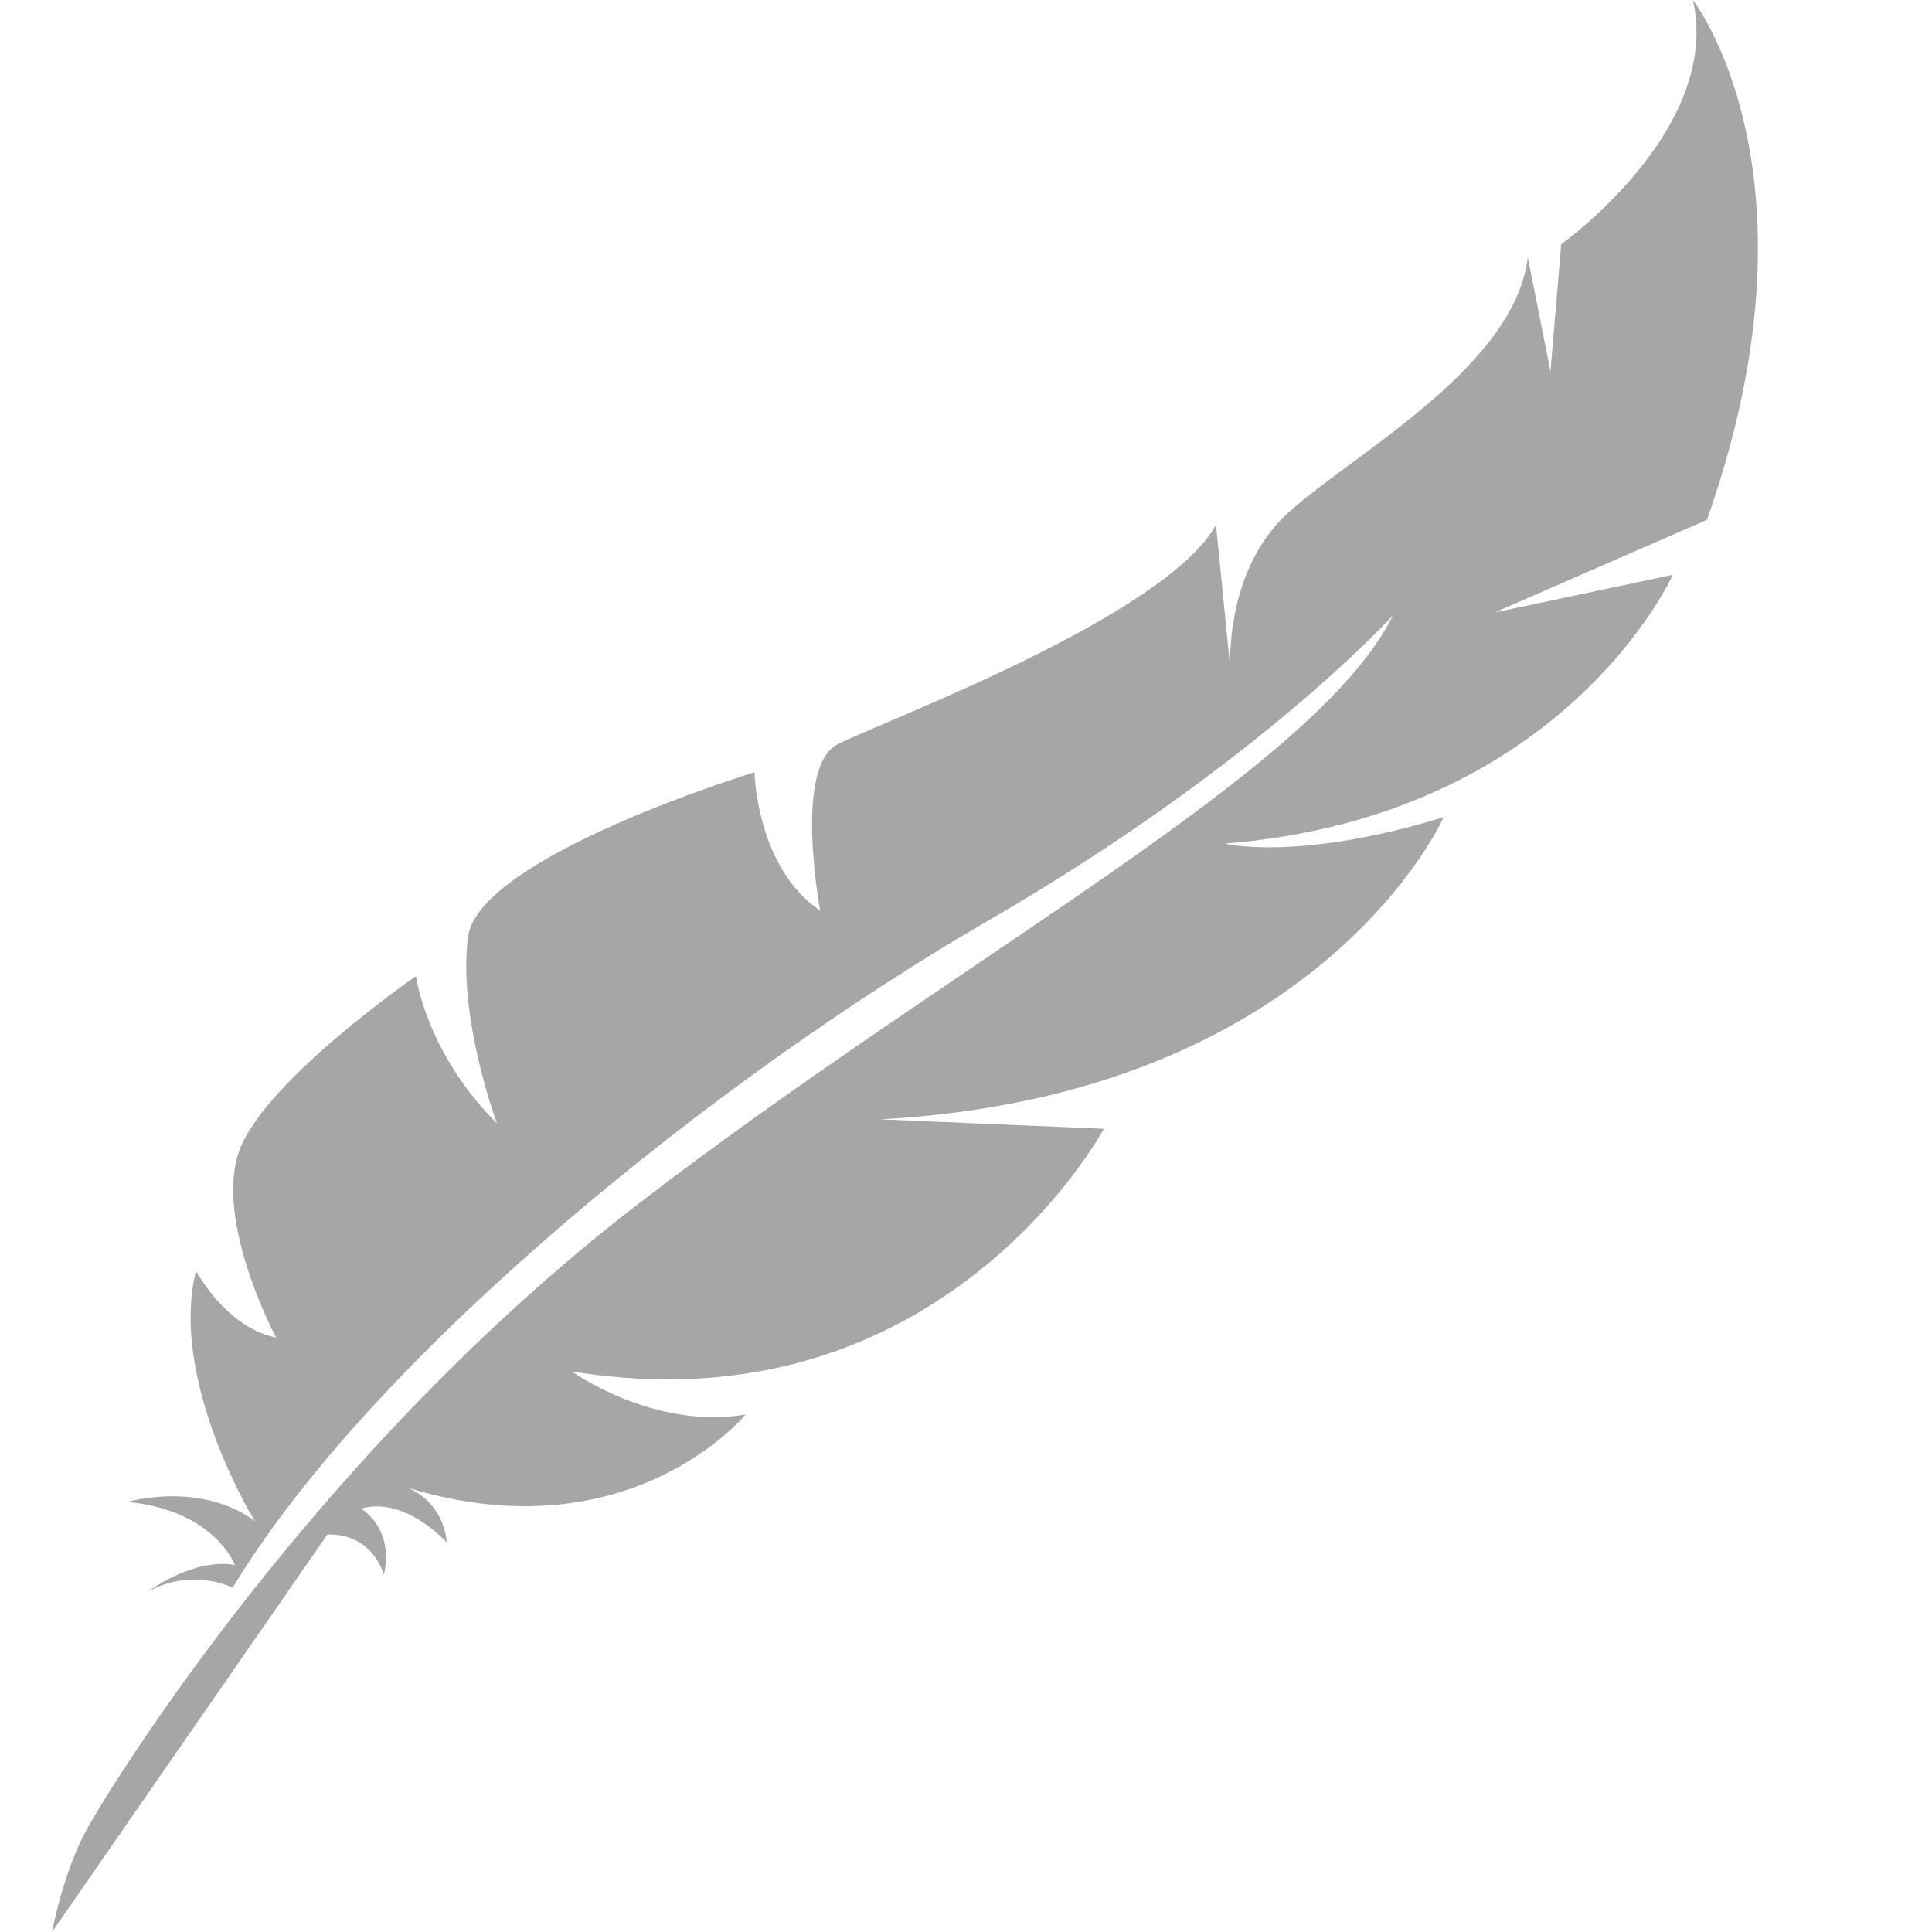 <svg xmlns="http://www.w3.org/2000/svg" xmlns:xlink="http://www.w3.org/1999/xlink" width="1080" zoomAndPan="magnify" viewBox="0 0 810 810" height="1080" preserveAspectRatio="xMidYMid meet" version="1.0"><defs><clipPath id="8b4f517370"><path d="M 21.75 0 L 738 0 L 738 810 L 21.75 810 Z M 21.75 0 " clip-rule="nonzero"/></clipPath></defs><g clip-path="url(#8b4f517370)"><path fill="#a6a6a6" d="M 97.52 665.664 C 97.52 665.664 81.016 656.977 62.125 667.23 C 62.125 667.23 80.863 653.082 98.465 656.117 C 98.465 656.117 90.02 633.16 53.414 629.688 C 53.414 629.688 83.809 620.723 106.824 637.703 C 106.824 637.703 70.656 579.031 82.168 532.77 C 82.168 532.77 94.73 556.605 115.766 560.785 C 115.766 560.785 89.266 511.172 100.562 481.809 C 111.863 452.441 174.402 409.254 174.402 409.254 C 174.402 409.254 178.52 441.148 208.348 471.004 C 208.348 471.004 191.949 426.84 196.168 393 C 200.387 359.156 316.312 323.785 316.312 323.785 C 316.312 323.785 317.133 363.785 343.891 381.82 C 343.891 381.82 332.527 321.582 351.172 312.039 C 369.812 302.5 488.375 258.672 509.816 220.074 L 515.824 280.484 C 515.824 280.484 513.043 239.832 539.676 215.34 C 566.312 190.844 634.754 154.57 640.547 107.969 L 650.039 155.738 L 654.527 102.395 C 654.527 102.395 722.117 54.387 709.754 0 C 709.754 0 766.953 73.086 715.629 217.957 L 626.594 256.805 L 701.336 240.988 C 701.336 240.988 655.965 342.402 513.465 353.688 C 513.465 353.688 544.094 361.375 605.266 342.594 C 605.266 342.594 553.836 459.348 369.02 469.285 L 462.789 473.258 C 462.789 473.258 394.867 600.469 239.699 574.957 C 239.699 574.957 273.91 599.629 312.602 593.047 C 312.602 593.047 263.988 652.344 170.602 623.637 C 170.602 623.637 185.543 628.547 187.352 646.711 C 187.352 646.711 170.004 627.188 151.336 632.48 C 151.336 632.48 165.387 640.344 160.973 660.27 C 160.973 660.27 156.387 642.754 137.246 643.352 L 21.816 810 C 21.816 810 26.43 784.91 36.477 766.766 C 46.523 748.625 132.598 608.48 268.219 504.266 C 403.844 400.047 551.68 323.273 584.051 257.949 C 584.051 257.949 527.688 320.371 414.297 385.992 C 300.906 451.609 156.707 567.805 97.52 665.664 " fill-opacity="1" fill-rule="nonzero"/></g></svg>